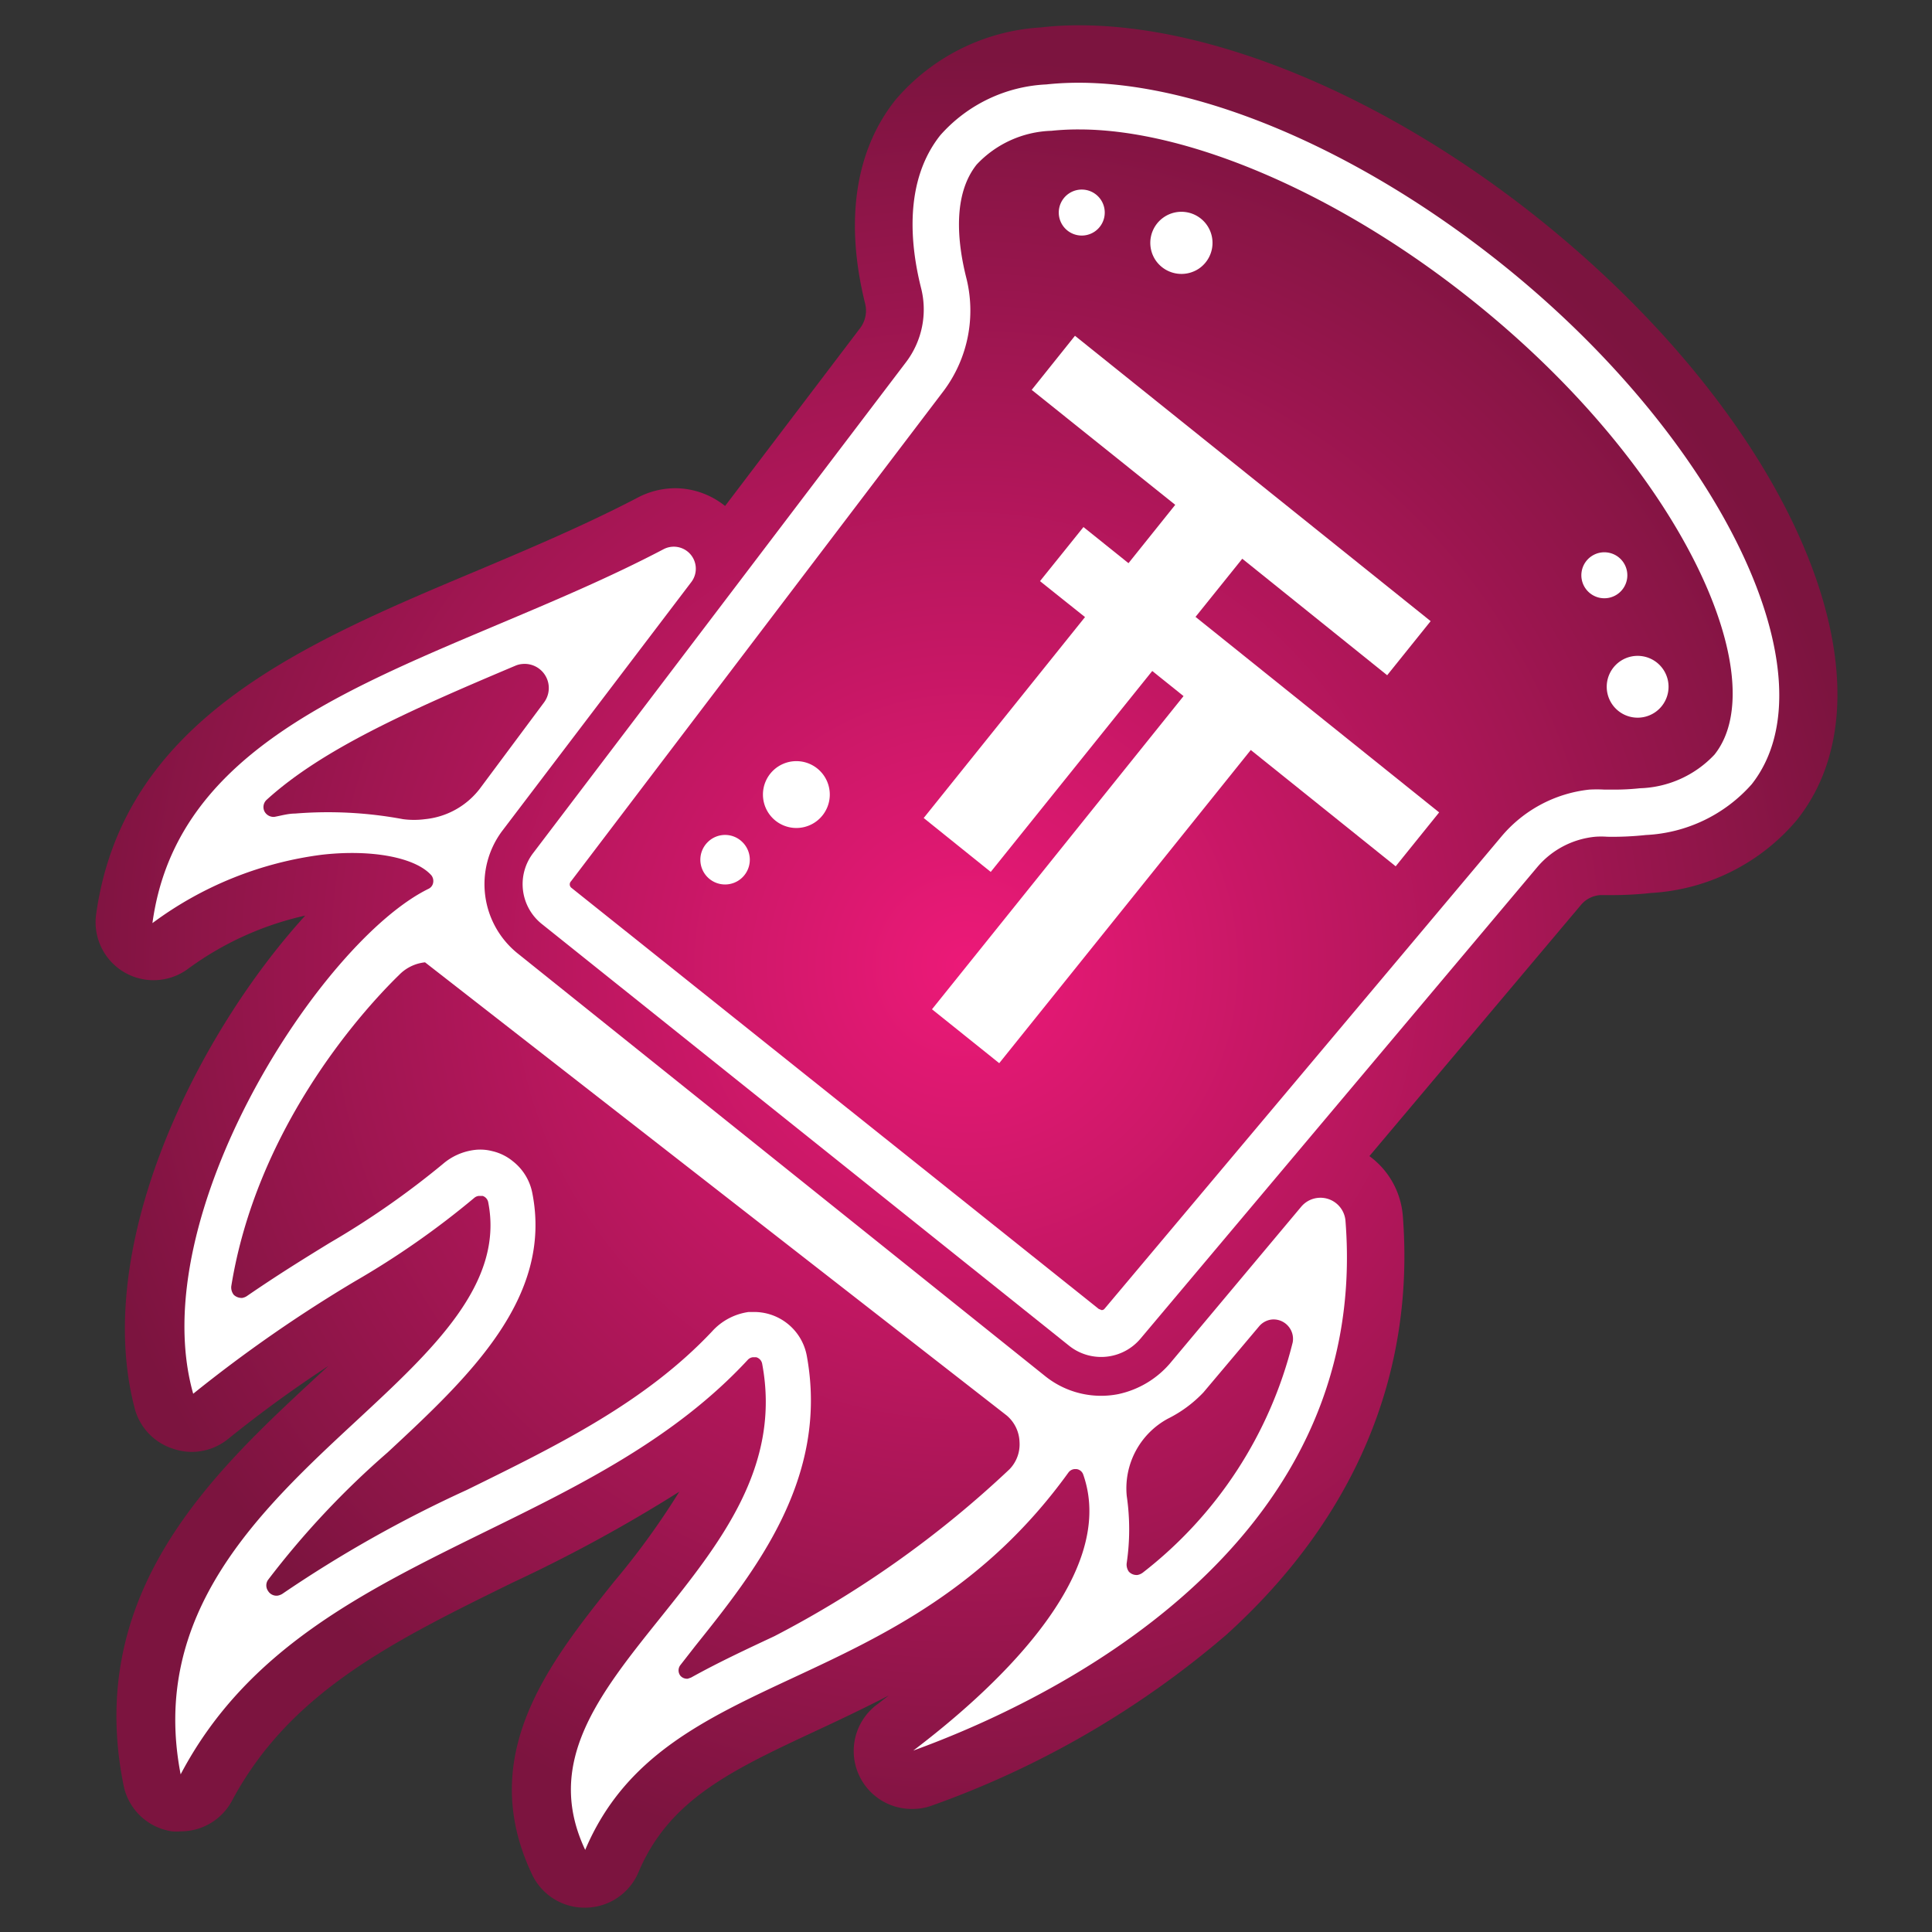 <svg id="Layer_1" data-name="Layer 1" xmlns="http://www.w3.org/2000/svg" viewBox="0 0 100 100"><rect x="0" y="0" width="100" height="100" fill="#333333" stroke="none"/><defs><radialGradient id="radial-gradient" cx="50" cy="50" r="46.96" gradientUnits="userSpaceOnUse"><stop offset="0" stop-color="#ec1978"/><stop offset="1" stop-color="#7c143f"/></radialGradient><style>.cls-2{fill:#fff}</style></defs><path d="M79.63 11.31c-7.88-6.29-16.76-10-23.76-10a16.86 16.86 0 00-2 .11 10.72 10.72 0 00-7.52 3.75c-2.08 2.61-2.63 6.25-1.58 10.51a1.5 1.5 0 01-.24 1.29l-7 9.22a4.15 4.15 0 00-2.58-.92 4.21 4.21 0 00-1.95.49c-2.66 1.39-5.56 2.62-8.36 3.8-9 3.78-18.29 7.7-19.67 17.81a3 3 0 004.73 2.8 16.2 16.2 0 016.1-2.78C10.17 53.57 4.71 64.56 7 73a3 3 0 002 2 3 3 0 00.92.15 3 3 0 001.9-.68A63.87 63.87 0 0117 70.7l-.61.56c-5.34 4.95-12 11.12-10 21.12a3 3 0 002.51 2.41 2.28 2.28 0 00.45 0A3 3 0 0012 93.22c3-5.63 8.31-8.25 14.5-11.29a77.75 77.75 0 008.66-4.72 39.69 39.69 0 01-3.37 4.65c-3.37 4.21-7.18 9-4.25 15.16a3 3 0 002.73 1.72h.06a3 3 0 002.72-1.84c1.6-3.78 4.83-5.28 9.31-7.37 1.16-.54 2.38-1.12 3.64-1.77l-.57.44a3 3 0 001.82 5.43 2.87 2.87 0 001-.18 48.19 48.19 0 0015.22-8.83c6.63-6 9.78-13.45 9.14-21.68a4.24 4.24 0 00-1.73-3.1l10.95-13a1.43 1.43 0 011-.51h.63a18.19 18.19 0 002-.11A10.66 10.66 0 0093 42.45c5.58-6.99-.29-20.67-13.37-31.14z" fill="url(#radial-gradient)"/><path class="cls-2" d="M62.06 13.9a1.61 1.61 0 10-2.24-.42 1.62 1.62 0 002.24.42zM83.45 36.46a1.6 1.6 0 10.42-2.24 1.6 1.6 0 00-.42 2.24zM56.64 12a1.19 1.19 0 10-1.64-.34 1.19 1.19 0 001.64.34zM83.71 30.76a1.19 1.19 0 10-1.65-.31 1.19 1.19 0 001.65.31zM40 39.9a1.73 1.73 0 102.44 0 1.73 1.73 0 00-2.44 0zM36.63 43.59a1.28 1.28 0 101.8 0 1.27 1.27 0 00-1.8 0z"/><path class="cls-2" d="M77.74 13.67c-8.07-6.45-17.11-10-23.58-9.3A7.81 7.81 0 0048.67 7c-1.86 2.34-1.58 5.58-1 7.89a4.51 4.51 0 01-.77 3.85L27.6 44.15a2.64 2.64 0 00.45 3.68l27.28 21.82a2.66 2.66 0 003.7-.36l20.54-24.41a4.49 4.49 0 013-1.57 4.28 4.28 0 01.62 0 16.09 16.09 0 002-.09 7.81 7.81 0 005.48-2.63c4.33-5.51-1.56-17.82-12.93-26.92zm11 25.39a5.52 5.52 0 01-3.86 1.74 12.13 12.13 0 01-1.38.07h-.45a7.09 7.09 0 00-.79 0 6.91 6.91 0 00-4.54 2.42L57.18 67.73a.19.19 0 01-.16.08l-.15-.06-27.31-21.81a.23.23 0 010-.33l19.3-25.4A6.94 6.94 0 0050 14.32c-.44-1.78-.7-4.23.55-5.8a5.53 5.53 0 013.87-1.75 13.36 13.36 0 011.44-.07c5.72 0 13.53 3.39 20.36 8.86 10.94 8.74 15.63 19.61 12.52 23.5z"/><path class="cls-2" d="M67.35 62.46l-6.7 8a4.87 4.87 0 01-2.77 1.7 4.62 4.62 0 01-3.78-.93L26.82 49.37A4.6 4.6 0 0126 43l9.78-12.87a1.14 1.14 0 00-1.44-1.7c-2.78 1.46-5.71 2.69-8.6 3.91-8.58 3.62-16.7 7-17.85 15.44a18.69 18.69 0 018.78-3.54c2.57-.29 4.84.14 5.66 1.07a.48.48 0 01.09.38.43.43 0 01-.23.31C16.65 48.7 7.39 62.92 10 72.14a72.64 72.64 0 018.37-5.82A43.61 43.61 0 0024.55 62a.43.43 0 01.24-.1h.19a.43.43 0 01.29.33c.83 4.21-2.87 7.64-6.79 11.28-5.05 4.68-10.74 10-9.13 18.33 3.42-6.49 9.46-9.46 15.83-12.59 4.79-2.35 9.74-4.78 13.52-8.86a.42.42 0 01.27-.14h.17a.43.43 0 01.31.34c1 5.33-2.2 9.31-5.28 13.16-3.21 4-6 7.51-3.88 12 2.05-4.84 6.13-6.75 10.81-8.93s9.9-4.64 14.2-10.6a.44.44 0 01.31-.18h.11a.42.42 0 01.35.29c1.87 5.34-5 11.4-8.8 14.28C54.05 88.15 71 80.24 69.64 63.17a1.3 1.3 0 00-2.29-.71zM22 42.4a4.34 4.34 0 01-1.14 0 21.12 21.12 0 00-5.59-.29c-.35 0-.69.1-1.06.17a.53.53 0 01-.53-.3.51.51 0 01.13-.59c2.86-2.6 7.31-4.59 12.86-6.93a1.13 1.13 0 01.35-.09 1.25 1.25 0 011.13 2l-3.32 4.46A4.08 4.08 0 0122 42.4zm30.25 33.65a53.73 53.73 0 01-12.17 8.64c-1.43.67-2.91 1.36-4.31 2.14l-.17.06a.46.46 0 01-.38-.15.45.45 0 010-.56l.78-1c3.09-3.86 6.92-8.67 5.76-15a2.77 2.77 0 00-2.82-2.27h-.2a3.13 3.13 0 00-1.88 1c-3.46 3.67-7.94 5.87-12.7 8.21a64.67 64.67 0 00-9.55 5.38.7.7 0 01-.24.09.51.51 0 01-.5-.25.5.5 0 010-.56 44.25 44.25 0 016.19-6.6c4.21-3.91 8.57-8 7.49-13.44a2.75 2.75 0 00-1-1.63 2.6 2.6 0 00-1.08-.53 2.46 2.46 0 00-.9-.06 3.09 3.09 0 00-1.65.73 43.64 43.64 0 01-5.87 4.09c-1.32.81-2.68 1.65-4.28 2.75a.65.65 0 01-.23.09.59.59 0 01-.44-.16.62.62 0 01-.13-.44c1.29-8 6.51-14 8.7-16.13a2.18 2.18 0 011.33-.64l30.1 23.45a1.87 1.87 0 01.67 1.37 1.85 1.85 0 01-.52 1.42zm14.66-6.57a21.69 21.69 0 01-7.76 11.92.66.66 0 01-.27.12.55.55 0 01-.45-.17.63.63 0 01-.11-.46 11.92 11.92 0 000-3.46 4.1 4.1 0 012.13-4 6.55 6.55 0 001.84-1.36l2.89-3.43a1 1 0 01.63-.34 1 1 0 01.85.32 1 1 0 01.25.86z"/><path class="cls-2" d="M64.3 28.92l7.5 6.03 2.25-2.8-18.41-14.77-2.24 2.8 7.43 5.95-2.42 3.02-2.33-1.87-2.25 2.8 2.33 1.86-8.35 10.4 3.47 2.79 8.36-10.4 1.62 1.3-13.02 16.21 3.48 2.79 13.02-16.21 7.5 6.02 2.25-2.79-12.61-10.12 2.42-3.01z"/></svg>